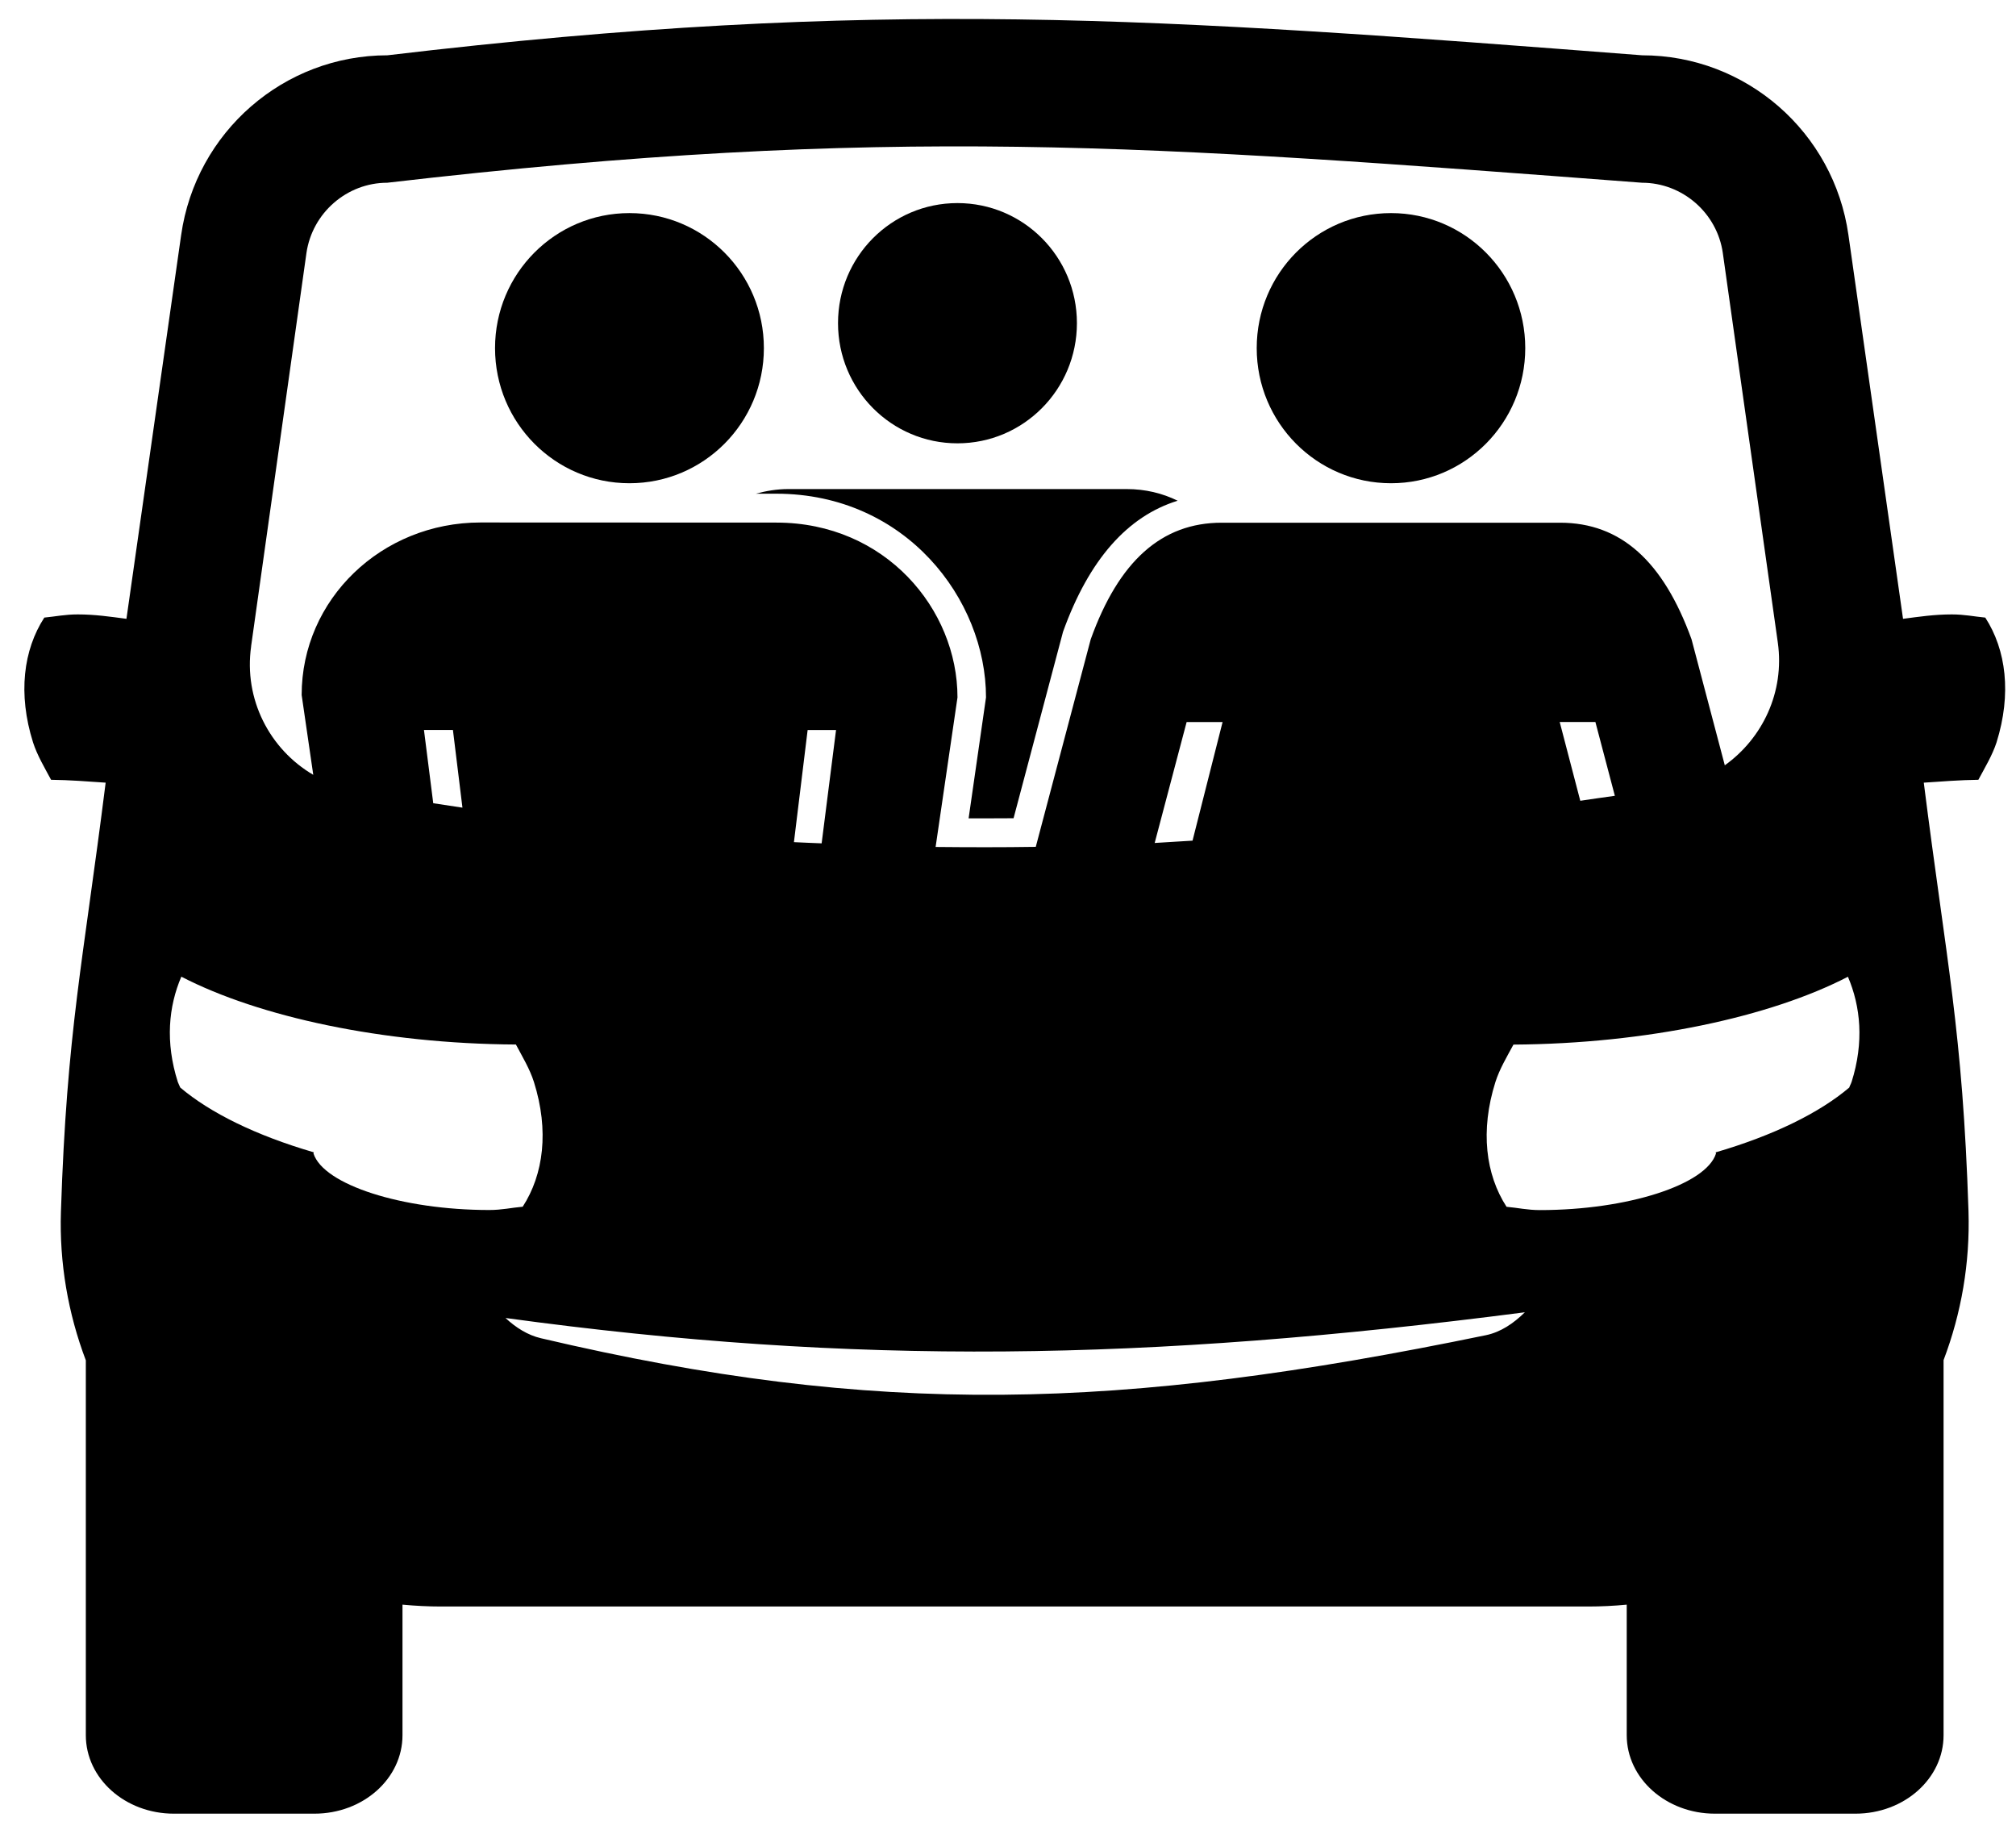 <svg xmlns="http://www.w3.org/2000/svg" viewBox="0 0 54 49"><g fill="currentColor" fill-rule="evenodd"><path d="M26.411 18.678l-.466 3.239c.149 0 .955 0 1.204-.003l1.325-4.994c.698-1.937 1.729-3.095 3.071-3.51-.413-.201-.865-.312-1.369-.312H21.111c-.304 0-.592.05-.864.124h.548c3.469.003 5.616 2.833 5.616 5.456zm-.765-6.805c1.767 0 3.2-1.44 3.2-3.219 0-1.778-1.433-3.215-3.2-3.215-1.769 0-3.199 1.437-3.199 3.215 0 1.779 1.429 3.219 3.199 3.219z"></path><path d="M53.176 16.54c-.301-.029-.556-.085-.896-.085-.466 0-.882.062-1.306.118L49.512 6.296c-.39-2.762-2.748-4.815-5.526-4.815-12.967-1.001-20.438-1.563-33.609 0-2.774 0-5.133 2.053-5.525 4.815L3.387 16.573c-.425-.056-.841-.118-1.304-.118-.34 0-.595.056-.896.085C.627 17.403.475 18.581.885 19.883c.114.351.307.672.483 1.001.501.006.982.044 1.462.077-.606 4.823-1.04 6.637-1.198 11.493-.044 1.369.191 2.721.667 3.978v10.039c0 1.163 1.055 2.102 2.359 2.102H8.422c1.304 0 2.359-.939 2.359-2.102v-3.496c.34.032.685.05 1.028.05h30.733c.343 0 .692-.017 1.031-.05v3.496c0 1.163 1.06 2.102 2.361 2.102h3.765c1.306 0 2.361-.939 2.361-2.102v-10.045c.478-1.26.709-2.603.668-3.975v-.006c-.158-4.856-.589-6.664-1.198-11.484.484-.032.964-.071 1.462-.077.176-.329.372-.651.487-1.001.407-1.304.257-2.479-.302-3.343zm-46.45.769c.577-4.09 1.482-10.53 1.482-10.53.155-1.078 1.085-1.885 2.165-1.885 13.456-1.563 20.361-1.004 33.61 0 1.081 0 2.012.81 2.164 1.882 0 0 .894 6.349 1.474 10.439.184 1.319-.41 2.559-1.421 3.281l-.891-3.375c-.759-2.093-1.898-3.122-3.521-3.122h-9.065c-1.609 0-2.754 1.028-3.507 3.122L27.744 22.68c-.899.014-1.792.012-2.683.003l.586-4.005c0-2.364-1.933-4.682-4.849-4.682l-7.928-.003c-2.651 0-4.79 2.059-4.79 4.62l.311 2.138c-1.166-.683-1.867-2.023-1.664-3.442zM43.254 21.313c-.307.041-.621.089-.925.133l-.551-2.109h.956l.521 1.976zm-10.506-1.976l-.805 3.177c-.34.018-.679.044-1.014.062l.856-3.239h.964zm-21.143 2.176l-.249-1.964h.776l.255 2.081c-.261-.041-.522-.079-.782-.118zM22.008 22.586c-.246-.012-.495-.017-.742-.032l.367-3.003h.761l-.386 3.036zM8.396 30.893c-.003-.011.012-.023.009-.032-1.556-.454-2.777-1.058-3.577-1.735-.021-.054-.047-.097-.065-.148-.341-1.069-.247-2.026.094-2.821 2.077 1.075 5.393 1.796 8.962 1.817.175.33.372.654.483 1.004.41 1.302.258 2.477-.301 3.34-.301.026-.556.088-.896.088-2.333 0-4.441-.677-4.708-1.514zm31.409 4.865c-9.832 2.029-16.306 2.2-25.316.082-.351-.082-.667-.28-.949-.542 9.372 1.281 17.156 1.16 27.305-.153-.307.301-.647.53-1.04.613zM49.594 28.979c-.015.051-.044.094-.061.148-.799.677-2.024 1.281-3.578 1.735-.002.008.012.017.009.032-.266.837-2.376 1.514-4.714 1.514-.34 0-.595-.062-.896-.088-.559-.862-.71-2.038-.299-3.34.112-.35.304-.671.484-1.004 3.566-.023 6.884-.742 8.959-1.817.34.795.436 1.752.097 2.821z"></path><path d="M37.26 12.942c1.986 0 3.595-1.619 3.595-3.619 0-2.002-1.612-3.616-3.595-3.616-1.99 0-3.598 1.614-3.598 3.616 0 2 1.608 3.619 3.598 3.619zm-20.4 0c1.99 0 3.601-1.617 3.601-3.619 0-1.999-1.611-3.616-3.601-3.616-1.989 0-3.6 1.617-3.6 3.616 0 2.002 1.611 3.619 3.6 3.619z"></path></g></svg>